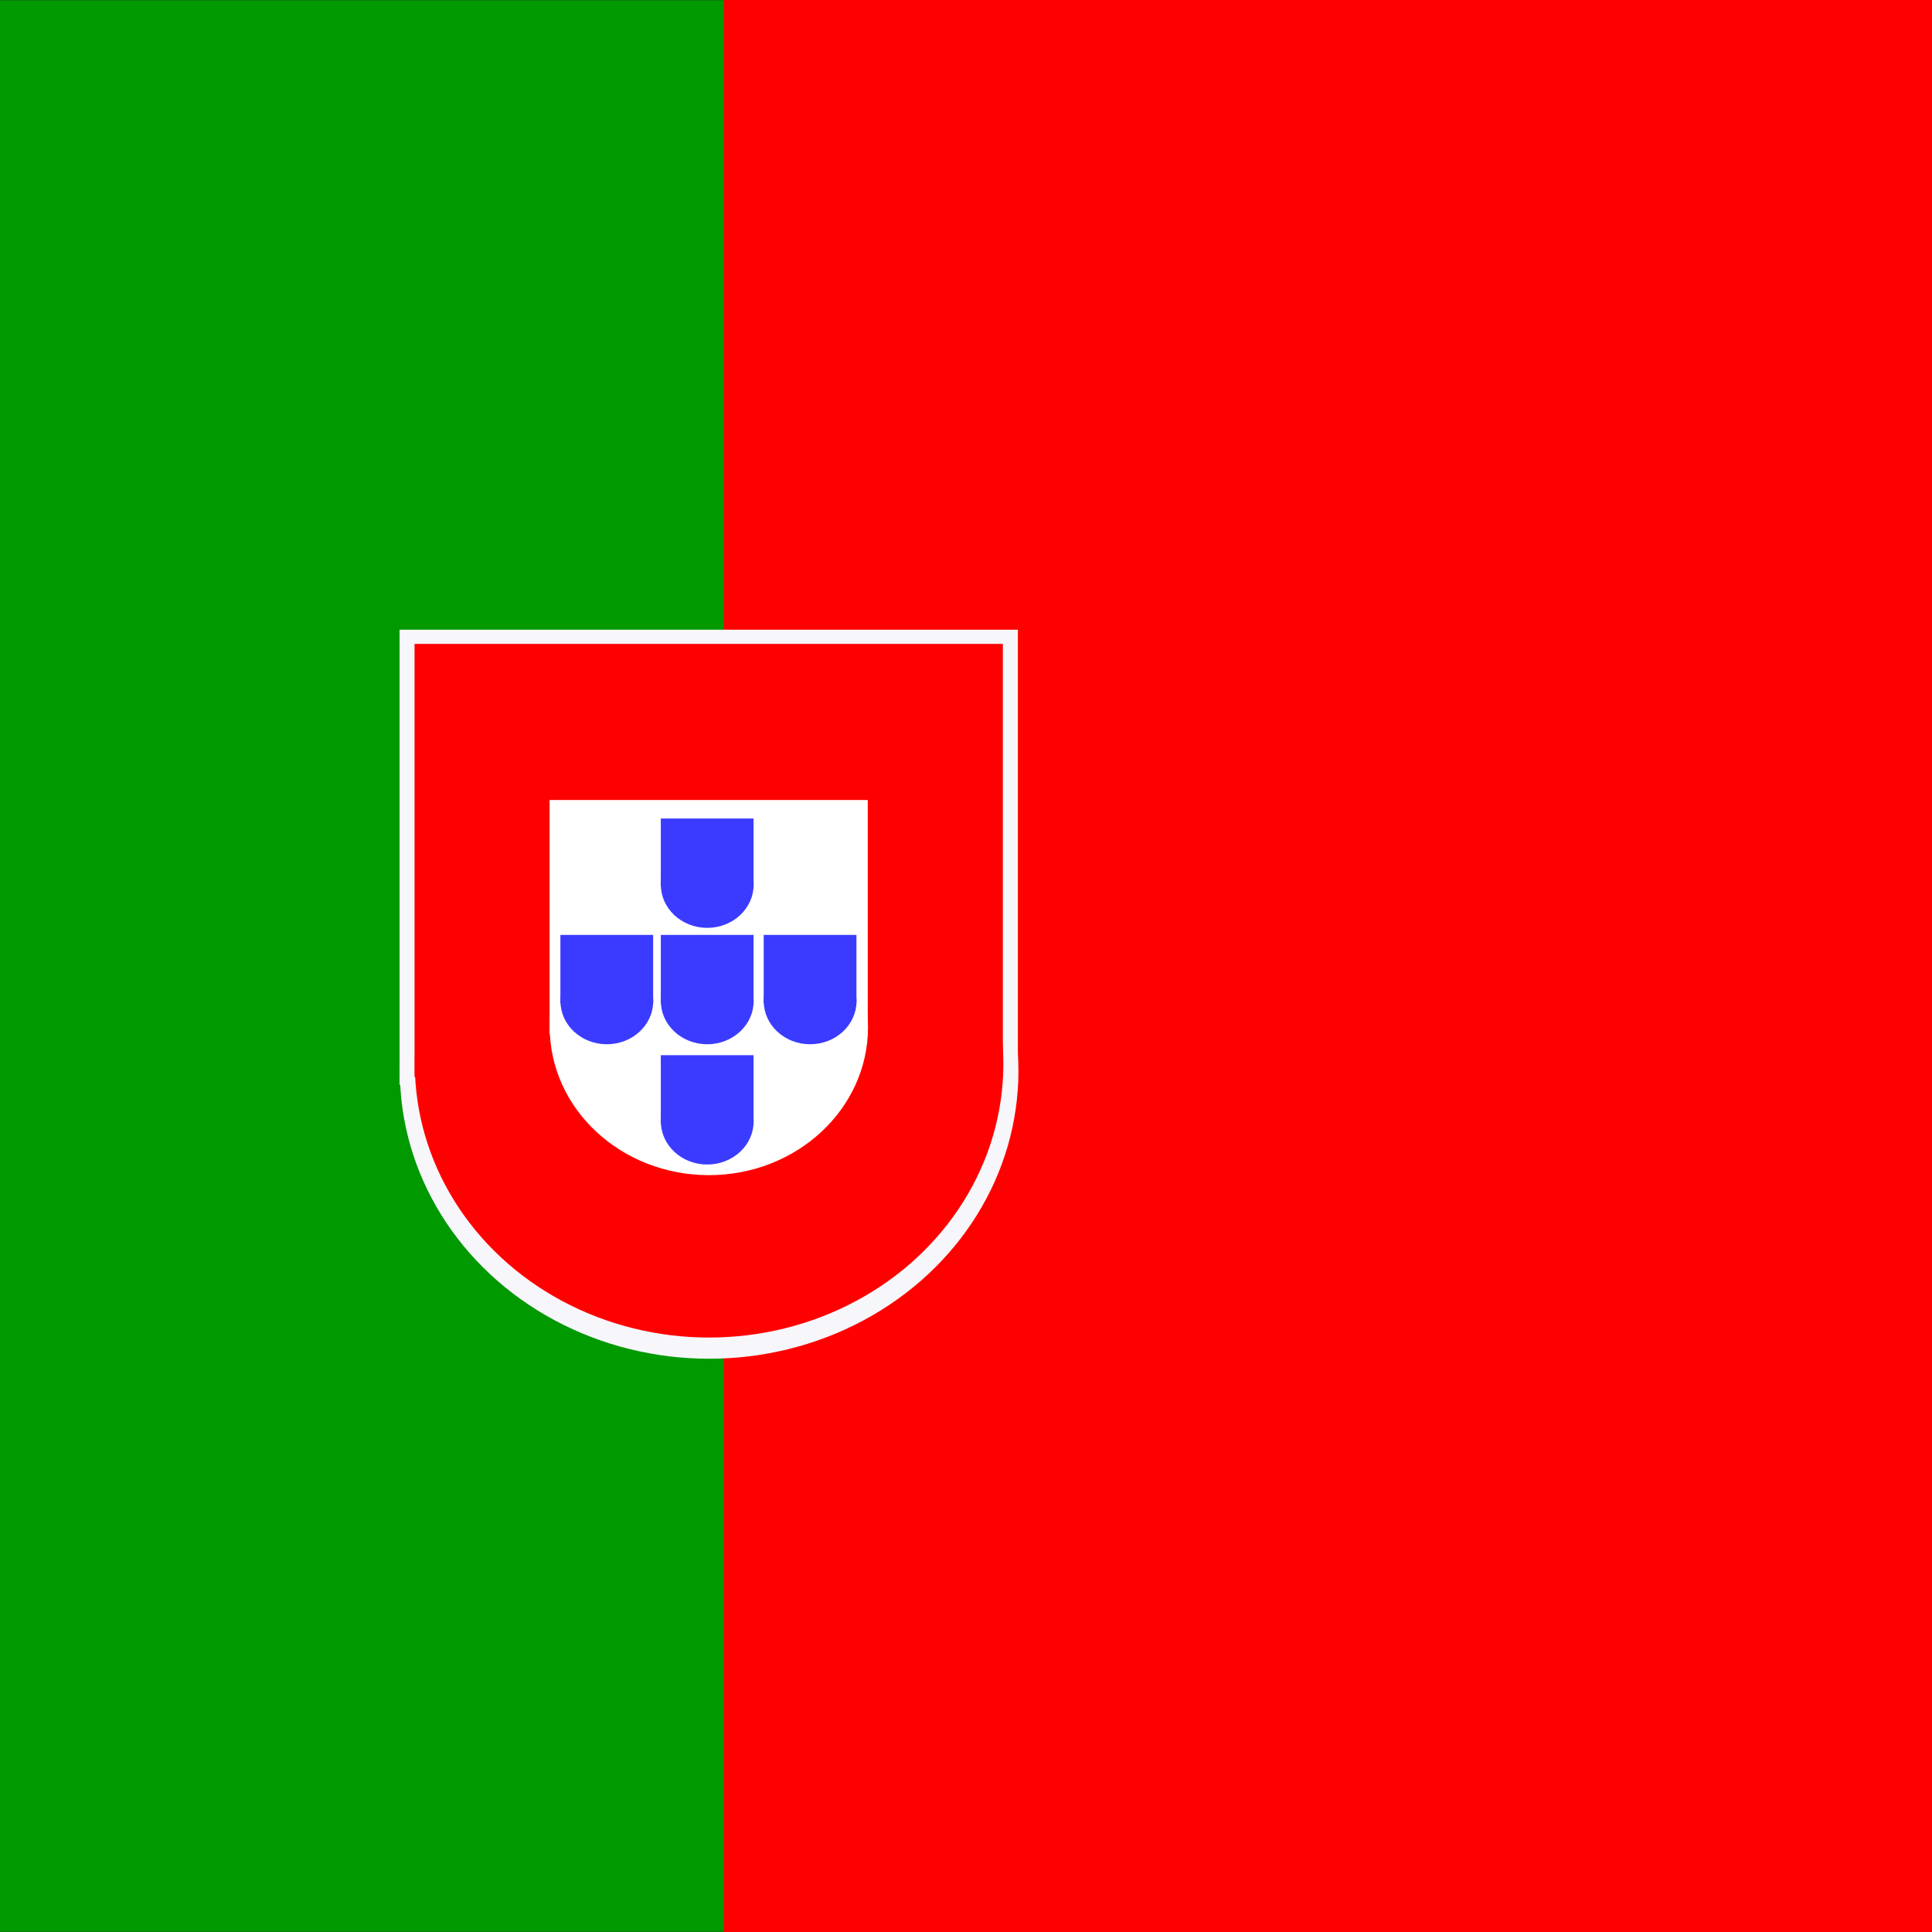 <svg xmlns="http://www.w3.org/2000/svg" width="512" height="512" viewBox="0 0 512 512"><rect x="0" y="0" width="512" height="512" fill="#333333" stroke="none"/><path fill="#090" d="M-114.935.065h307.432v511.87h-307.432V.065z"/><path fill="#f00" d="M191.82 0h461.146v512H191.82V0z"/><path fill="#F6F6FB" d="M105.888 166.88H269.75V287.5H105.888V166.88z"/><ellipse fill="#F6F6FB" cx="187.929" cy="283.872" rx="81.959" ry="76.207"/><g transform="matrix(.098 0 0 .098 193.244 871.053)" fill="#f00"><path d="M-850.893-7147.04h1590.9v1171.072h-1590.9V-7147.04z"/><ellipse cx="-54.377" cy="-6011.199" rx="795.729" ry="739.871"/></g><g transform="matrix(.053 0 0 .053 190.741 590.807)" fill="#fff"><path d="M-850.895-7147.044H740.008v1171.083H-850.895v-1171.084z"/><ellipse cx="-54.37" cy="-6011.205" rx="795.723" ry="739.861"/></g><g transform="matrix(.15 0 0 .15 2979.242 -840.166)" fill="#3B3BFF"><path d="M-18871.543 7252.828h163.857v120.622h-163.857v-120.622z"/><ellipse cx="-18789.504" cy="7369.82" rx="81.96" ry="76.208"/></g><g transform="matrix(.15 0 0 .15 2979.242 -840.166)" fill="#3B3BFF"><path d="M-18694.148 7047.19h163.86v120.622h-163.86V7047.19z"/><ellipse cx="-18612.104" cy="7164.182" rx="81.96" ry="76.208"/></g><g transform="matrix(.15 0 0 .15 2979.242 -840.166)" fill="#3B3BFF"><path d="M-18512.377 7252.828h163.86v120.622h-163.86v-120.622z"/><ellipse cx="-18430.34" cy="7369.82" rx="81.963" ry="76.208"/></g><g transform="matrix(.15 0 0 .15 2979.242 -840.166)" fill="#3B3BFF"><path d="M-18694.148 7252.828h163.86v120.622h-163.86v-120.622z"/><ellipse cx="-18612.104" cy="7369.82" rx="81.96" ry="76.208"/></g><g transform="matrix(.15 0 0 .15 2979.242 -840.166)" fill="#3B3BFF"><path d="M-18694.148 7465.325h163.86v120.625h-163.86v-120.625z"/><ellipse cx="-18612.104" cy="7582.32" rx="81.96" ry="76.208"/></g></svg>